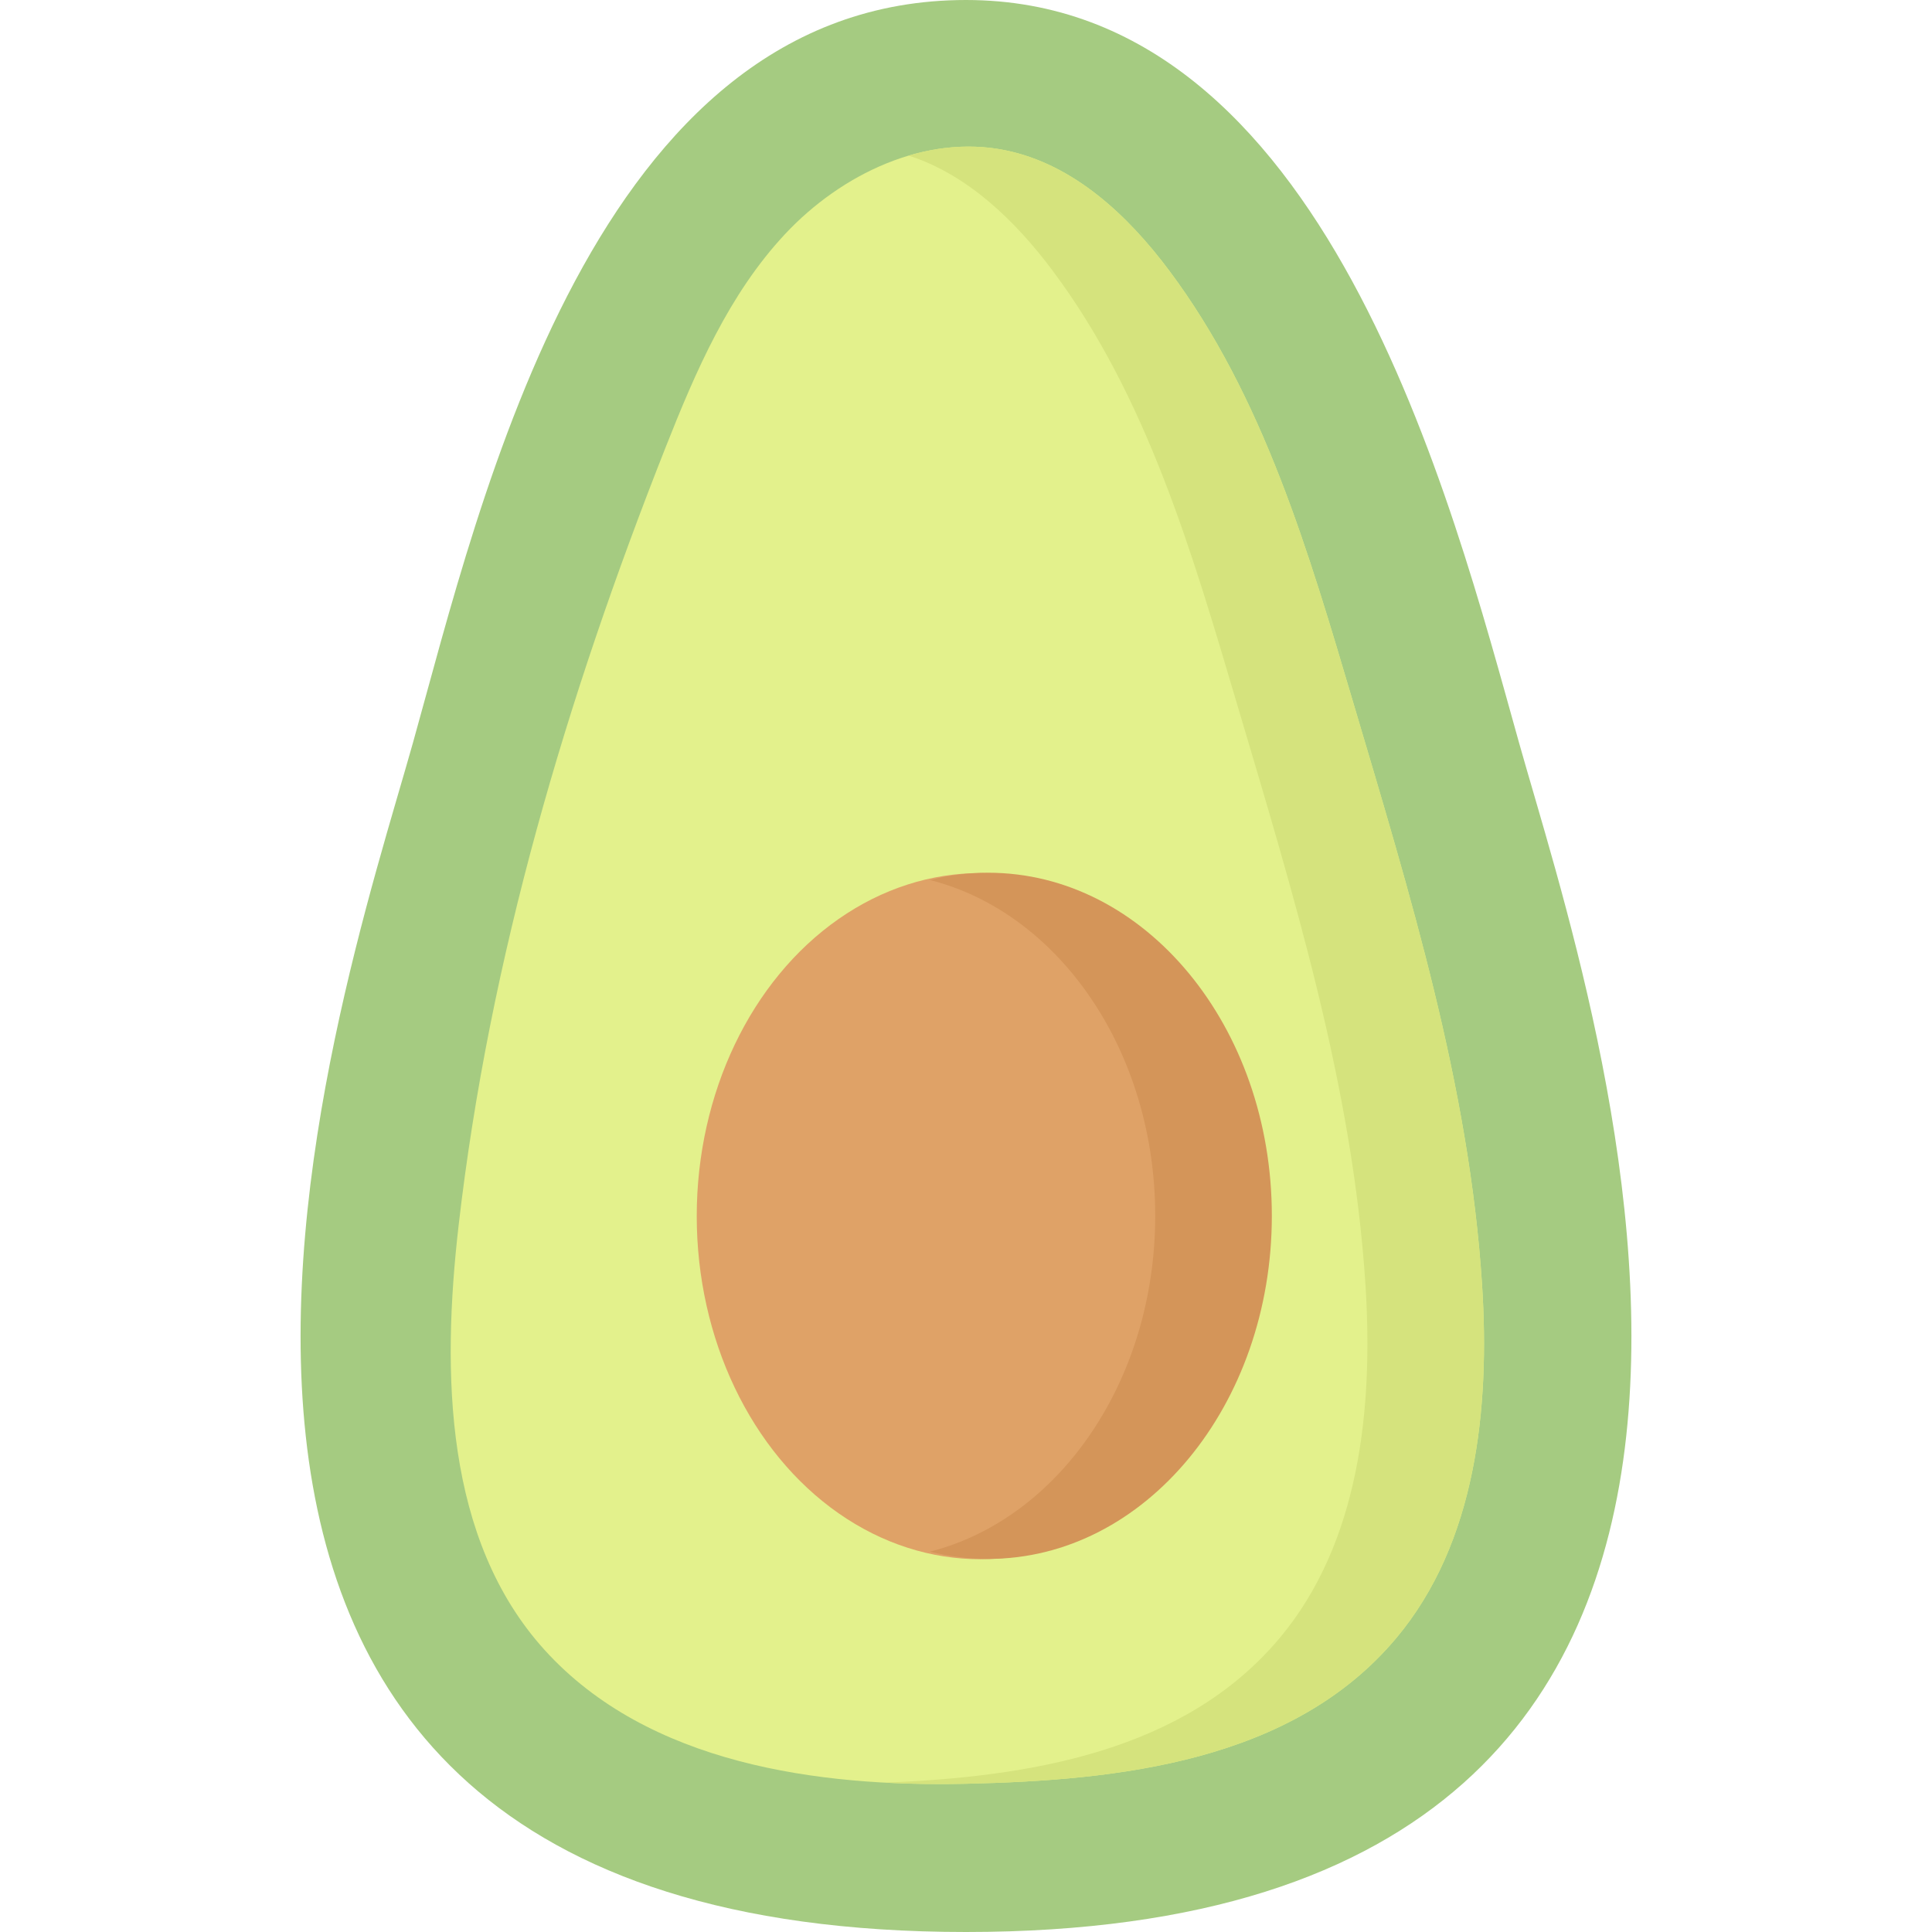 <svg id="Capa_1" enable-background="new 0 0 497 497" height="512" viewBox="0 0 497 497" width="512" xmlns="http://www.w3.org/2000/svg"><g><g><g><path d="m390.786 191.13c-17.422-62.086-49.724-191.13-142.286-191.13-95.884 0-124.864 129.044-142.286 191.13-18.977 67.631-101.935 305.87 142.286 305.87s161.263-238.239 142.286-305.87z" fill="#a5cb81"/></g></g><g><g><path d="m248.497 458.866c-.11.003-.221.005-.331.007-37.53.818-81.403-5.002-108.052-34.407-25.748-28.411-26.519-71.147-22.137-109.238 7.907-68.738 27.773-135.674 53.198-200.025 7.769-19.665 16.348-39.569 30.797-55.006s36.04-25.783 56.75-21.518c17.449 3.593 31.423 16.703 42.084 30.976 24.238 32.448 35.822 72.337 47.334 111.168 14.556 49.1 29.835 98.563 33.118 149.671 2.047 31.87-1.531 66.331-22.02 90.828-26.776 32.009-71.749 36.674-110.741 37.544z" fill="#e3f18c"/></g></g><g><g><path d="m381.257 330.492c-3.283-51.107-18.561-100.57-33.118-149.671-11.512-38.831-23.095-78.72-47.334-111.168-10.661-14.273-24.635-27.382-42.084-30.976-8.356-1.721-16.854-1.06-24.97 1.351 15.122 4.853 27.44 16.754 37.055 29.625 24.238 32.448 35.822 72.337 47.334 111.168 14.556 49.101 29.835 98.563 33.118 149.671 2.047 31.87-1.531 66.331-22.02 90.828-24.694 29.524-64.865 35.782-101.549 37.26 6.938.369 13.809.439 20.479.294.11-.002.221-.005.331-.007 38.991-.87 83.964-5.536 110.739-37.547 20.489-24.497 24.067-58.958 22.019-90.828z" fill="#d5e37d"/></g></g><g><g><ellipse cx="252.194" cy="312.85" fill="#dfa267" rx="72.96" ry="88.258"/></g></g><g><g><path d="m254.215 224.507c-5.142 0-10.159.647-15 1.871 33.098 8.368 57.96 43.864 57.96 86.387s-24.862 78.02-57.96 86.387c4.841 1.224 9.858 1.871 15 1.871 40.295 0 72.96-39.515 72.96-88.258s-32.665-88.258-72.96-88.258z" fill="#d49559"/></g></g></g></svg>